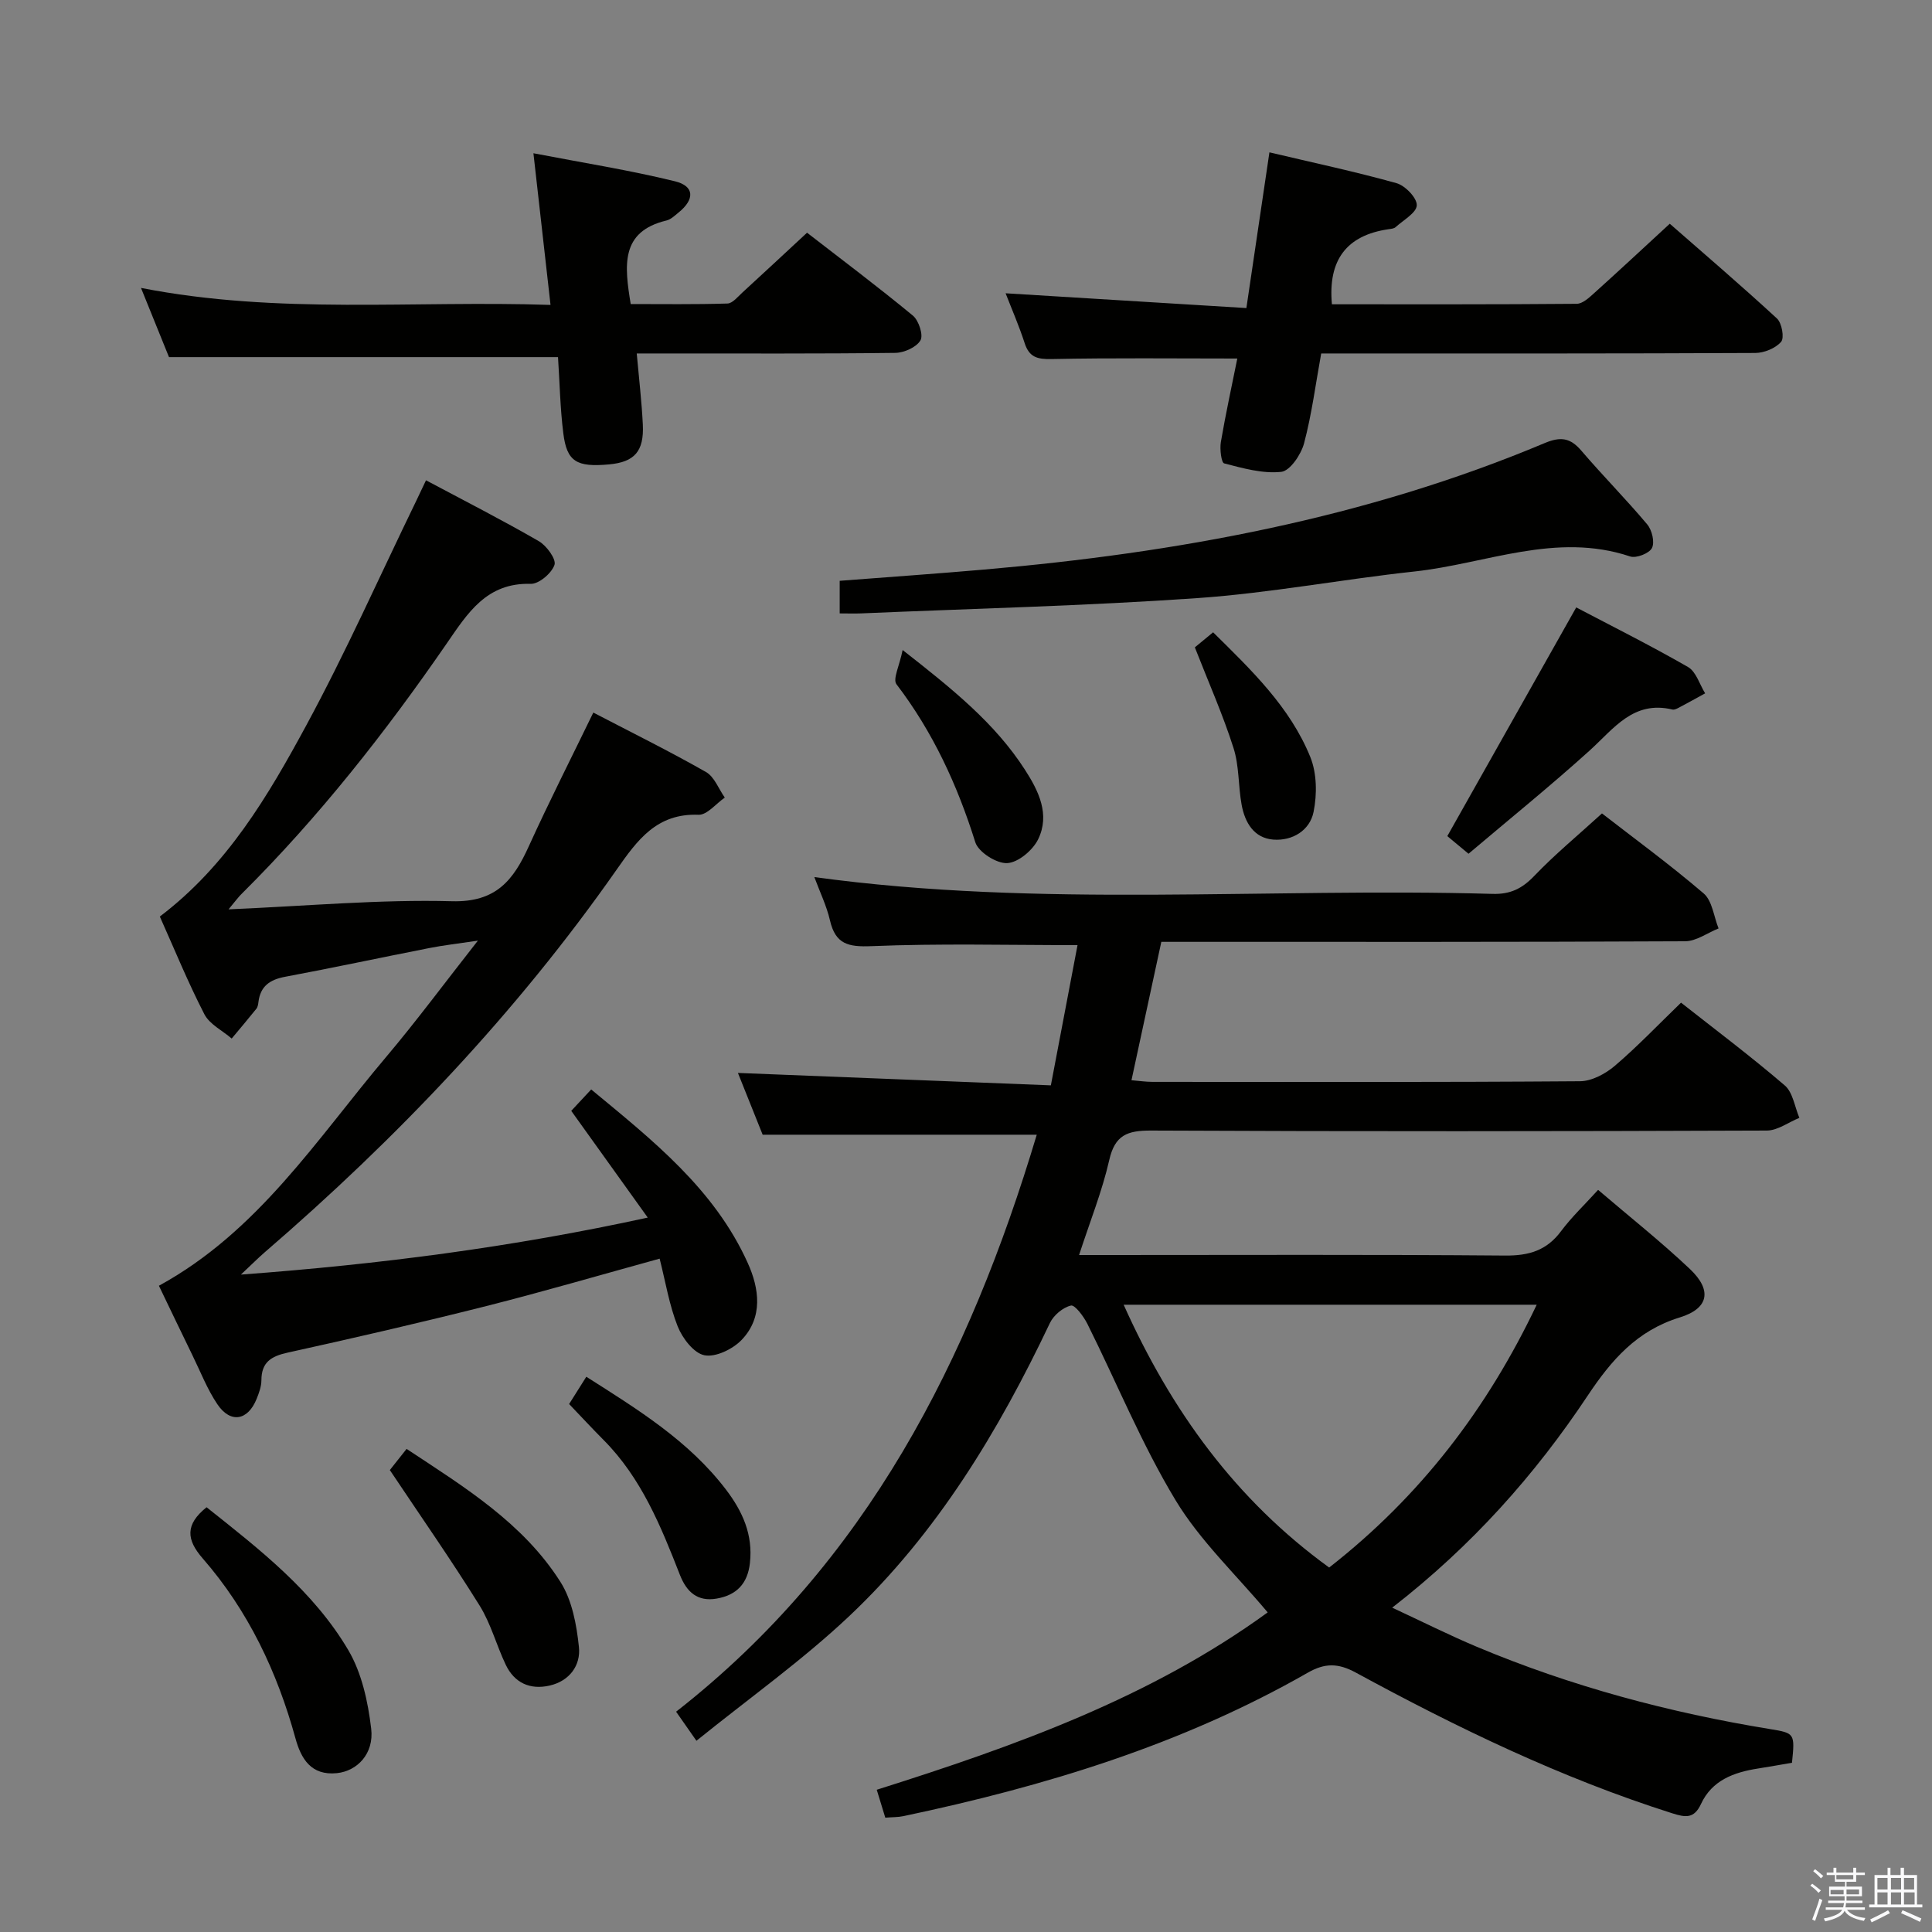 <svg enable-background="new 0 0 400 400" viewBox="0 0 400 400" xmlns="http://www.w3.org/2000/svg"><rect x="0" y="0" width="400" height="400" fill="#808080" stroke="none"/><path d="m374.8 390.4.4-.4c.7.5 1.3 1 1.8 1.4l-.5.5c-.5-.6-1.1-1.1-1.7-1.5zm1 7.3-.6-.3c.5-1.4 1.1-2.8 1.5-4.3.2.1.4.2.6.3-.5 1.3-1 2.8-1.5 4.3zm-.4-10.3.4-.4c.4.3 1 .8 1.7 1.4l-.5.5c-.4-.5-1-1-1.6-1.5zm2.5.3h1.7v-1h.6v1h3.5v-1h.6v1h1.8v.5h-1.8v1.4h-2v1h3.2v2h-3.2v.9h3.3v.5h-3.4c0 .3-.1.6-.1.9h4v.5h-3.7c.7.9 1.9 1.5 3.8 1.7-.1.2-.2.4-.3.6-2.1-.4-3.5-1.1-4-2.1-.4 1-1.8 1.7-4 2.2-.1-.2-.2-.4-.3-.6 2.1-.4 3.4-1 3.8-1.8h-3.4v-.5h3.6c.1-.3.1-.6.2-.9h-3.3v-.5h3.4c0-.3 0-.6 0-.9h-3.2v-2h3.3v-1h-2.1v-1.4h-1.7v-.5zm1.1 3.5v1h2.7c0-.3 0-.4 0-.4 0-.1 0-.2 0-.2 0-.1 0-.2 0-.3h-2.7zm1.2-3v.9h3.5v-.9zm4.7 3h-2.6v.6.4h2.6z" fill="#fafafb"/><path d="m393.6 386.7h.6v1.5h2.7v6.1h1.1v.6h-11v-.6h1.1v-6.1h2.7v-1.5h.6v1.5h2.1v-1.5zm-2.7 8.8.4.6c-1.2.6-2.5 1.3-3.8 1.9-.1-.2-.2-.4-.3-.6 1.2-.6 2.5-1.2 3.7-1.9zm-2.2-6.7v2.4h2.1v-2.4zm0 3v2.5h2.1v-2.5zm2.8-3v2.4h2.1v-2.4zm0 3v2.5h2.1v-2.5zm6 6.1c-1.4-.7-2.7-1.3-3.9-1.8l.3-.6c1.5.6 2.7 1.2 3.9 1.7zm-1.2-9.1h-2.1v2.4h2.1zm-2.1 3v2.5h2.2v-2.5z" fill="#fafafb"/><g fill="#010100"><path d="m214.65 234.93c-19.09 0-37.64 0-56.75 0-1.6-3.99-3.48-8.69-5.12-12.79 21.65.86 43 1.7 64.79 2.57 1.96-10.28 3.74-19.66 5.52-29.03-14.46 0-28.57-.37-42.65.21-4.82.2-7.46-.4-8.6-5.32-.7-3.03-2.1-5.9-3.24-8.98 46.94 6.43 93.75 2.14 140.42 3.48 3.69.11 6.12-1.1 8.63-3.72 4.25-4.44 9.02-8.38 14.02-12.94 6.49 5.04 14 10.53 21.05 16.56 1.79 1.53 2.1 4.79 3.09 7.25-2.31.93-4.62 2.65-6.94 2.66-34.16.17-68.33.12-102.5.12-1.82 0-3.64 0-5.93 0-2.05 9.51-4.07 18.85-6.18 28.65 1.59.13 2.98.34 4.37.34 29.5.02 59 .09 88.5-.13 2.43-.02 5.26-1.54 7.2-3.19 4.68-3.99 8.94-8.47 13.71-13.08 7.01 5.52 14.44 11.1 21.48 17.14 1.68 1.44 2.05 4.43 3.02 6.71-2.25.91-4.49 2.62-6.74 2.63-42.5.16-85 .2-127.49 0-4.89-.02-7.48.92-8.65 6.1-1.46 6.42-3.95 12.61-6.25 19.67h5.73c27.5 0 55-.12 82.5.11 4.91.04 8.59-1.05 11.56-5.05 2.17-2.91 4.84-5.43 7.67-8.55 6.5 5.56 13.01 10.71 19.02 16.4 4.6 4.35 3.94 8.15-2.11 10.01-8.9 2.74-14.15 8.81-19.07 16.2-10.93 16.43-23.97 31.08-40.47 43.89 6.26 2.91 11.81 5.7 17.52 8.1 19.53 8.2 39.85 13.63 60.73 17.04 5.08.83 5.15.89 4.52 6.97-2.27.39-4.67.82-7.08 1.2-4.96.78-9.48 2.43-11.75 7.32-1.43 3.09-3.19 2.82-5.97 1.94-22.91-7.27-44.44-17.67-65.47-29.11-3.73-2.03-6.46-2.01-9.99.01-26.1 14.93-54.48 23.53-83.7 29.69-1.12.24-2.29.2-3.76.32-.59-1.94-1.16-3.78-1.77-5.78 28.77-9.09 56.72-19.1 80.94-36.72-6.58-7.86-14.02-14.85-19.1-23.27-7-11.6-12.16-24.3-18.23-36.47-.77-1.54-2.59-3.98-3.4-3.79-1.67.39-3.58 2-4.35 3.6-10.64 22.41-23.36 43.5-41.48 60.63-9.74 9.2-20.77 17.04-31.71 25.88-1.77-2.53-2.86-4.08-4.21-6.02 39.51-30.88 60.71-72.89 74.67-119.46zm17.99 35.2c9.9 22.06 23.28 40.44 42.55 54.41 18.88-14.75 32.72-32.85 42.97-54.41-28.66 0-56.63 0-85.52 0z"/><path d="m47.32 188.27c16.4-.7 31.36-2.08 46.26-1.68 9.15.25 12.73-4.39 15.9-11.37 4.18-9.2 8.76-18.21 13.36-27.69 7.83 4.08 15.71 7.97 23.33 12.31 1.74.99 2.61 3.49 3.89 5.29-1.81 1.25-3.67 3.62-5.43 3.56-8.66-.34-12.68 5.24-16.99 11.4-20.75 29.63-45.5 55.62-72.85 79.2-1.34 1.16-2.59 2.42-4.91 4.6 28.87-2.14 56.15-5.68 84.23-11.8-5.5-7.68-10.49-14.64-15.84-22.1 1.09-1.17 2.39-2.56 4.13-4.43 12.69 10.5 25.5 20.59 32.42 35.94 2.38 5.27 3.22 11.24-1.29 15.93-1.83 1.9-5.37 3.62-7.69 3.16-2.2-.43-4.56-3.53-5.53-5.97-1.75-4.4-2.51-9.19-3.74-14.03-12.24 3.37-24 6.81-35.86 9.81-13.67 3.45-27.41 6.62-41.17 9.65-3.42.75-5.41 1.99-5.42 5.72 0 1.28-.49 2.61-.98 3.83-1.82 4.54-5.42 5.16-8.14 1.13-2.11-3.13-3.5-6.76-5.18-10.18-2.32-4.75-4.59-9.51-6.92-14.35 20.53-11.22 32.68-30.35 46.98-47.29 6.31-7.47 12.14-15.35 19.06-24.16-4.2.63-7.17.96-10.09 1.54-9.94 1.95-19.85 4.08-29.81 5.94-3.16.59-5.12 1.93-5.53 5.21-.06.49-.14 1.05-.43 1.41-1.67 2.08-3.4 4.12-5.11 6.17-1.93-1.66-4.58-2.95-5.66-5.04-3.41-6.62-6.23-13.54-9.22-20.22 13.92-10.54 22.41-24.97 30.31-39.56 8.22-15.18 15.25-31.01 22.8-46.55.57-1.17 1.11-2.34 2-4.21 7.98 4.25 15.78 8.23 23.35 12.6 1.61.93 3.65 3.73 3.25 4.91-.59 1.73-3.22 3.98-4.93 3.93-9.13-.27-13.04 6.05-17.39 12.36-12.68 18.39-26.45 35.91-42.32 51.69-.68.63-1.24 1.41-2.84 3.34z"/><path d="m256.17 74.23c-13.25 0-25.85-.15-38.46.11-2.95.06-4.62-.37-5.57-3.31-1.17-3.61-2.7-7.11-3.94-10.31 16.41 1.01 32.76 2.01 49.85 3.06 1.64-11.08 3.15-21.29 4.77-32.24 9.04 2.14 17.75 3.99 26.3 6.38 1.8.5 4.25 3.04 4.21 4.57-.04 1.56-2.77 3.07-4.39 4.54-.33.3-.93.35-1.42.42-8.79 1.26-12.6 6.44-11.76 15.55 16.76 0 33.72.05 50.68-.1 1.22-.01 2.56-1.26 3.6-2.2 5.07-4.56 10.06-9.21 15.67-14.38 6.89 6.03 14.67 12.69 22.19 19.62 1.02.94 1.56 4.02.86 4.83-1.17 1.35-3.53 2.31-5.39 2.31-27.8.14-55.61.1-83.42.1-1.98 0-3.96 0-6.41 0-1.16 6.36-1.95 12.59-3.55 18.61-.62 2.32-2.9 5.7-4.71 5.9-3.86.42-7.96-.75-11.83-1.75-.59-.15-.93-2.94-.69-4.39 1-5.87 2.28-11.68 3.41-17.32z"/><path d="m113.98 63.13c-1.18-10.49-2.28-20.18-3.54-31.4 10.34 1.99 19.92 3.5 29.29 5.8 4.09 1 4.13 3.75.75 6.48-.77.62-1.58 1.42-2.49 1.64-9.6 2.3-8.7 9.35-7.41 17.3 6.54 0 13.29.1 20.03-.11 1.05-.03 2.13-1.39 3.08-2.26 4.3-3.93 8.55-7.91 13.4-12.4 6.89 5.34 14.54 11.08 21.91 17.16 1.22 1.01 2.21 4.05 1.57 5.13-.84 1.43-3.39 2.57-5.21 2.59-15.82.2-31.64.11-47.47.12-1.79 0-3.59 0-6.06 0 .47 5.27 1.03 9.99 1.26 14.73.27 5.55-1.74 7.76-7 8.24-6.71.61-8.73-.57-9.46-6.42-.66-5.24-.75-10.55-1.1-15.79-26.7 0-53.23 0-80.54 0-1.53-3.77-3.42-8.46-5.8-14.33 28.5 5.57 56.34 2.56 84.79 3.52z"/><path d="m173.85 127c0-2.63 0-4.58 0-6.75 10.13-.78 20.04-1.47 29.93-2.33 39.85-3.46 78.89-10.59 115.99-26.17 3.35-1.41 5.34-1.12 7.64 1.57 4.43 5.18 9.25 10.03 13.63 15.25.99 1.18 1.59 3.68.98 4.89-.55 1.11-3.26 2.17-4.51 1.75-15.35-5.14-29.83 1.51-44.65 3.11-15 1.62-29.89 4.46-44.92 5.51-23.21 1.62-46.49 2.17-69.74 3.17-1.3.05-2.61 0-4.35 0z"/><path d="m304.04 176.76c-2.38-1.98-3.65-3.03-4.39-3.65 8.87-15.74 17.63-31.27 26.69-47.35 7.19 3.78 15.3 7.83 23.15 12.34 1.67.96 2.39 3.59 3.54 5.45-1.78.98-3.56 1.97-5.36 2.92-.43.23-.99.53-1.41.43-8.1-1.93-12.13 3.95-17.13 8.48-8.1 7.32-16.62 14.21-25.09 21.38z"/><path d="m42.77 312.06c11 8.74 22.13 17.37 29.33 29.56 2.8 4.74 4.09 10.71 4.75 16.28.62 5.21-2.92 8.78-7.09 9.21-5.36.55-7.43-2.99-8.59-7.21-3.79-13.77-9.78-26.43-19.19-37.23-3.39-3.88-3.7-7.01.79-10.61z"/><path d="m80.71 304.36c.57-.72 1.89-2.39 3.47-4.38 12.03 7.94 24.13 15.36 31.86 27.55 2.41 3.8 3.34 8.86 3.82 13.47.4 3.79-1.94 7.04-6.07 7.98-4.04.92-7.29-.54-9.09-4.33-1.92-4.03-3.07-8.49-5.4-12.23-5.83-9.37-12.15-18.42-18.59-28.06z"/><path d="m117.83 290.69c1.29-2.05 2.35-3.73 3.56-5.65 10.61 6.75 21.21 13.25 28.92 23.37 3.43 4.5 5.62 9.34 4.95 15.22-.48 4.28-2.79 6.63-6.88 7.34-3.97.69-6.22-1.37-7.6-4.88-3.94-10.08-7.99-20.1-15.84-27.98-2.33-2.35-4.59-4.78-7.11-7.42z"/><path d="m186.88 134.58c10.34 8.09 19.11 15.14 25.32 24.78 2.85 4.41 5.24 9.28 2.73 14.42-1.11 2.26-4.12 4.8-6.4 4.92-2.19.12-5.95-2.27-6.6-4.31-3.71-11.83-8.77-22.83-16.33-32.73-.8-1.07.64-3.85 1.28-7.08z"/><path d="m247.38 134.03c.73-.6 2.09-1.72 3.78-3.12 7.97 7.86 15.92 15.48 20.12 25.81 1.37 3.37 1.42 7.74.68 11.38-.77 3.82-4.36 6.04-8.35 5.73-4-.32-5.87-3.54-6.54-7.19-.72-3.91-.49-8.07-1.69-11.79-2.19-6.88-5.14-13.51-8-20.82z"/></g></svg>